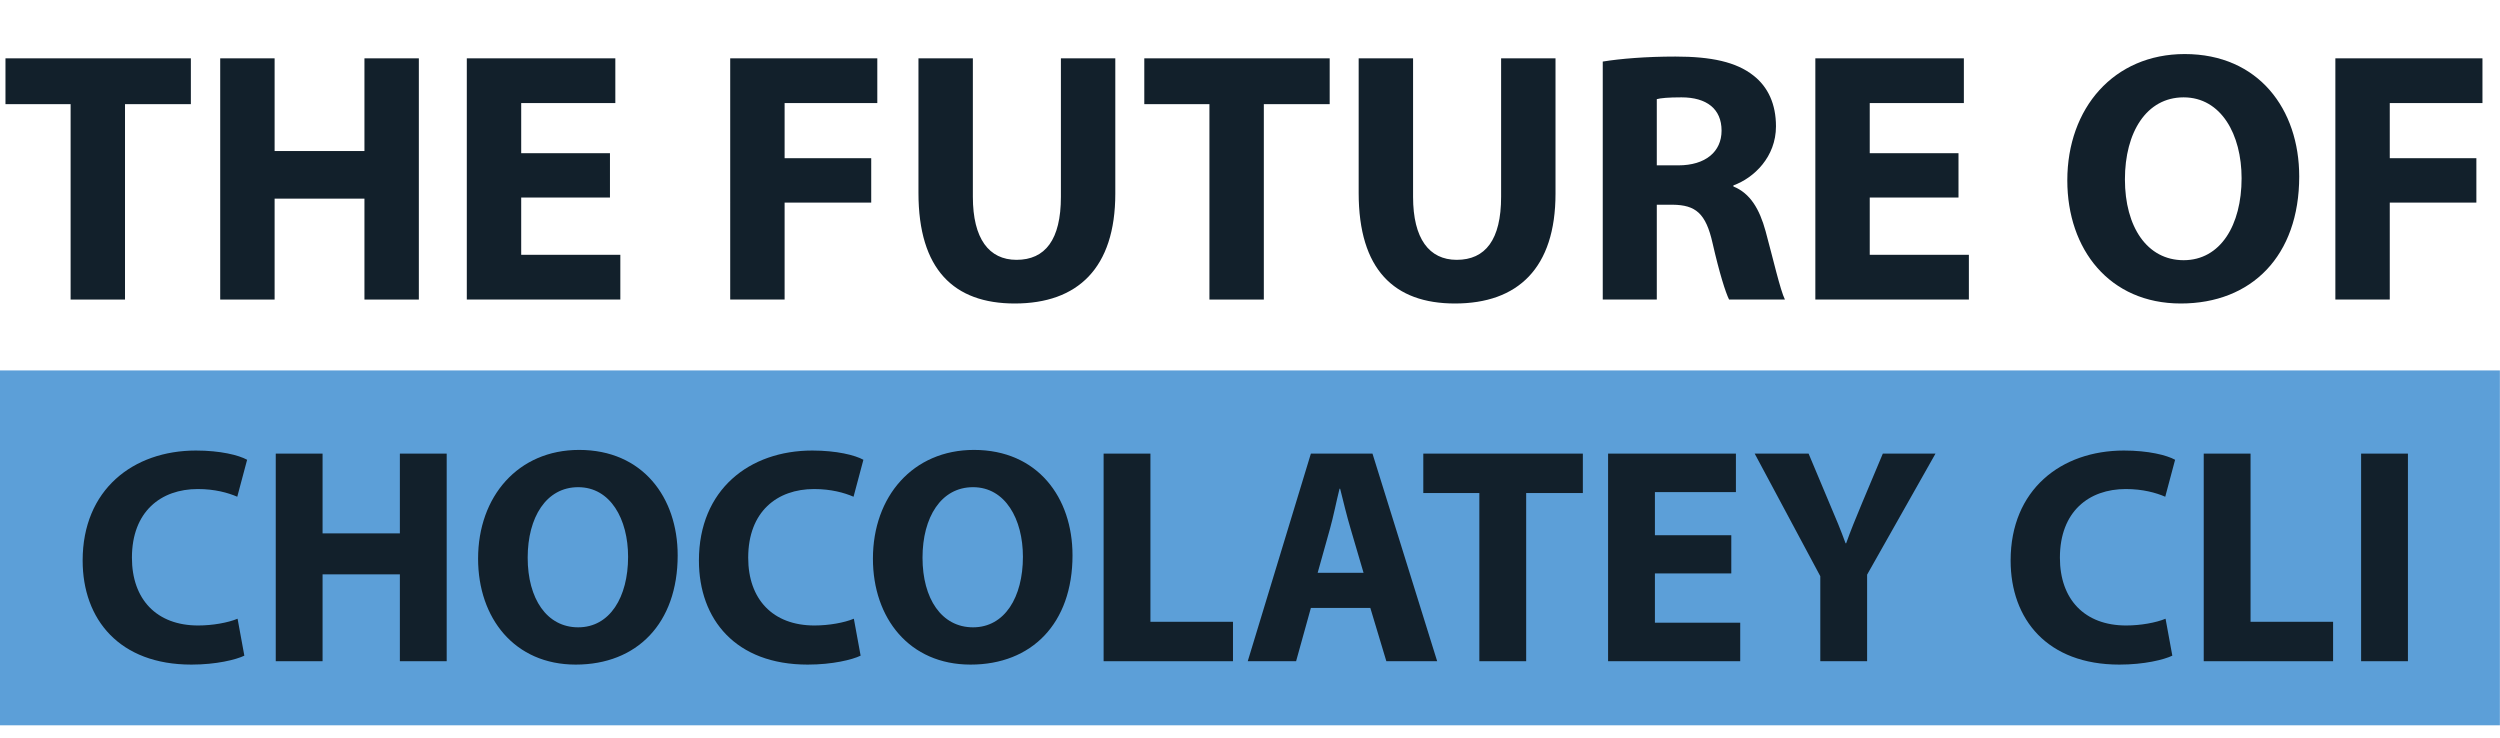 <?xml version="1.0" encoding="UTF-8"?><svg id="a" xmlns="http://www.w3.org/2000/svg" viewBox="0 0 510.022 150.601"><defs><style>.b{fill:#12202b;}.c{fill:#5c9fd8;}</style></defs><g><rect class="c" y="75.571" width="509.998" height="72.397"/><g><path class="b" d="M49.849,133.762c-1.697,.816-5.718,1.822-10.808,1.822-14.641,0-22.181-9.174-22.181-21.238,0-14.452,10.305-22.433,23.124-22.433,4.964,0,8.734,.942,10.431,1.885l-2.011,7.54c-1.885-.816-4.587-1.57-8.043-1.57-7.54,0-13.447,4.587-13.447,14.013,0,8.482,5.027,13.823,13.51,13.823,2.953,0,6.095-.565,8.043-1.382l1.382,7.54Z"/><path class="b" d="M65.806,92.541v16.274h15.771v-16.274h9.551v42.352h-9.551v-17.72h-15.771v17.72h-9.551v-42.352h9.551Z"/><path class="b" d="M138.253,113.277c0,13.949-8.357,22.307-20.799,22.307-12.504,0-19.919-9.488-19.919-21.615,0-12.693,8.168-22.182,20.61-22.182,13.007,0,20.107,9.739,20.107,21.49Zm-30.601,.503c0,8.356,3.896,14.2,10.305,14.2,6.472,0,10.18-6.157,10.18-14.39,0-7.665-3.582-14.2-10.18-14.2-6.535,0-10.305,6.157-10.305,14.39Z"/><path class="b" d="M175.575,133.762c-1.697,.816-5.718,1.822-10.808,1.822-14.641,0-22.181-9.174-22.181-21.238,0-14.452,10.305-22.433,23.124-22.433,4.964,0,8.734,.942,10.431,1.885l-2.011,7.54c-1.885-.816-4.587-1.57-8.043-1.57-7.54,0-13.447,4.587-13.447,14.013,0,8.482,5.027,13.823,13.51,13.823,2.953,0,6.095-.565,8.043-1.382l1.382,7.54Z"/><path class="b" d="M218.803,113.277c0,13.949-8.357,22.307-20.799,22.307-12.504,0-19.919-9.488-19.919-21.615,0-12.693,8.168-22.182,20.61-22.182,13.007,0,20.107,9.739,20.107,21.49Zm-30.601,.503c0,8.356,3.896,14.2,10.305,14.2,6.472,0,10.179-6.157,10.179-14.39,0-7.665-3.582-14.2-10.179-14.2-6.535,0-10.305,6.157-10.305,14.39Z"/><path class="b" d="M225.147,92.541h9.551v34.309h16.84v8.043h-26.391v-42.352Z"/><path class="b" d="M267.432,124.022l-3.016,10.87h-9.865l12.881-42.352h12.567l13.195,42.352h-10.368l-3.268-10.87h-12.127Zm10.745-7.164l-2.639-8.985c-.754-2.514-1.508-5.655-2.136-8.169h-.126c-.628,2.514-1.257,5.719-1.948,8.169l-2.514,8.985h9.363Z"/><path class="b" d="M301.801,100.584h-11.436v-8.043h32.549v8.043h-11.562v34.309h-9.551v-34.309Z"/><path class="b" d="M353.198,116.984h-15.583v10.054h17.405v7.854h-26.957v-42.352h26.077v7.854h-16.525v8.797h15.583v7.792Z"/><path class="b" d="M371.356,134.893v-17.343l-13.384-25.009h10.997l4.272,10.18c1.32,3.079,2.262,5.341,3.268,8.105h.125c.943-2.639,1.948-5.089,3.205-8.105l4.273-10.18h10.745l-13.95,24.694v17.657h-9.551Z"/><path class="b" d="M443.174,133.762c-1.697,.816-5.718,1.822-10.808,1.822-14.641,0-22.181-9.174-22.181-21.238,0-14.452,10.305-22.433,23.124-22.433,4.964,0,8.734,.942,10.431,1.885l-2.011,7.54c-1.885-.816-4.587-1.57-8.043-1.57-7.54,0-13.447,4.587-13.447,14.013,0,8.482,5.027,13.823,13.51,13.823,2.953,0,6.095-.565,8.043-1.382l1.382,7.54Z"/><path class="b" d="M449.58,92.541h9.551v34.309h16.84v8.043h-26.391v-42.352Z"/><path class="b" d="M491.238,92.541v42.352h-9.551v-42.352h9.551Z"/></g></g><g><path class="b" d="M14.405,21.248H1.117V11.902H38.938v9.346h-13.435V61.113H14.405V21.248Z"/><path class="b" d="M56.023,11.902V30.812h18.327V11.902h11.098V61.113h-11.098v-20.59h-18.327v20.59h-11.098V11.902h11.098Z"/><path class="b" d="M124.437,40.305h-18.107v11.682h20.225v9.127h-31.322V11.902h30.3v9.127h-19.203v10.222h18.107v9.054Z"/><path class="b" d="M148.97,11.902h30.008v9.127h-18.911v11.244h17.669v9.054h-17.669v19.786h-11.098V11.902Z"/><path class="b" d="M198.473,11.902v28.256c0,8.543,3.286,12.851,8.908,12.851,5.841,0,9.053-4.089,9.053-12.851V11.902h11.098v27.599c0,15.188-7.667,22.415-20.517,22.415-12.412,0-19.641-6.936-19.641-22.561V11.902h11.098Z"/><path class="b" d="M246.735,21.248h-13.289V11.902h37.821v9.346h-13.435V61.113h-11.098V21.248Z"/><path class="b" d="M288.279,11.902v28.256c0,8.543,3.286,12.851,8.908,12.851,5.841,0,9.053-4.089,9.053-12.851V11.902h11.098v27.599c0,15.188-7.667,22.415-20.517,22.415-12.412,0-19.641-6.936-19.641-22.561V11.902h11.098Z"/><path class="b" d="M326.976,12.56c3.578-.584,8.834-1.022,14.822-1.022,7.301,0,12.412,1.096,15.917,3.87,2.993,2.336,4.6,5.841,4.6,10.367,0,6.207-4.454,10.515-8.688,12.048v.219c3.432,1.388,5.33,4.6,6.571,9.127,1.533,5.622,2.994,12.047,3.942,13.945h-11.39c-.73-1.46-1.972-5.403-3.359-11.463-1.387-6.206-3.504-7.812-8.104-7.886h-3.286v19.349h-11.025V12.56Zm11.025,21.174h4.381c5.549,0,8.834-2.774,8.834-7.082,0-4.454-3.066-6.791-8.177-6.791-2.702,0-4.235,.146-5.038,.365v13.508Z"/><path class="b" d="M399.551,40.305h-18.107v11.682h20.225v9.127h-31.323V11.902h30.3v9.127h-19.203v10.222h18.107v9.054Z"/><path class="b" d="M469.061,35.997c0,16.209-9.711,25.919-24.167,25.919-14.53,0-23.145-11.024-23.145-25.116,0-14.749,9.492-25.773,23.948-25.773,15.114,0,23.364,11.316,23.364,24.971Zm-35.558,.584c0,9.711,4.527,16.501,11.974,16.501,7.521,0,11.828-7.155,11.828-16.721,0-8.907-4.162-16.501-11.828-16.501-7.593,0-11.974,7.155-11.974,16.721Z"/><path class="b" d="M476.436,11.902h30.008v9.127h-18.911v11.244h17.669v9.054h-17.669v19.786h-11.098V11.902Z"/></g></svg>